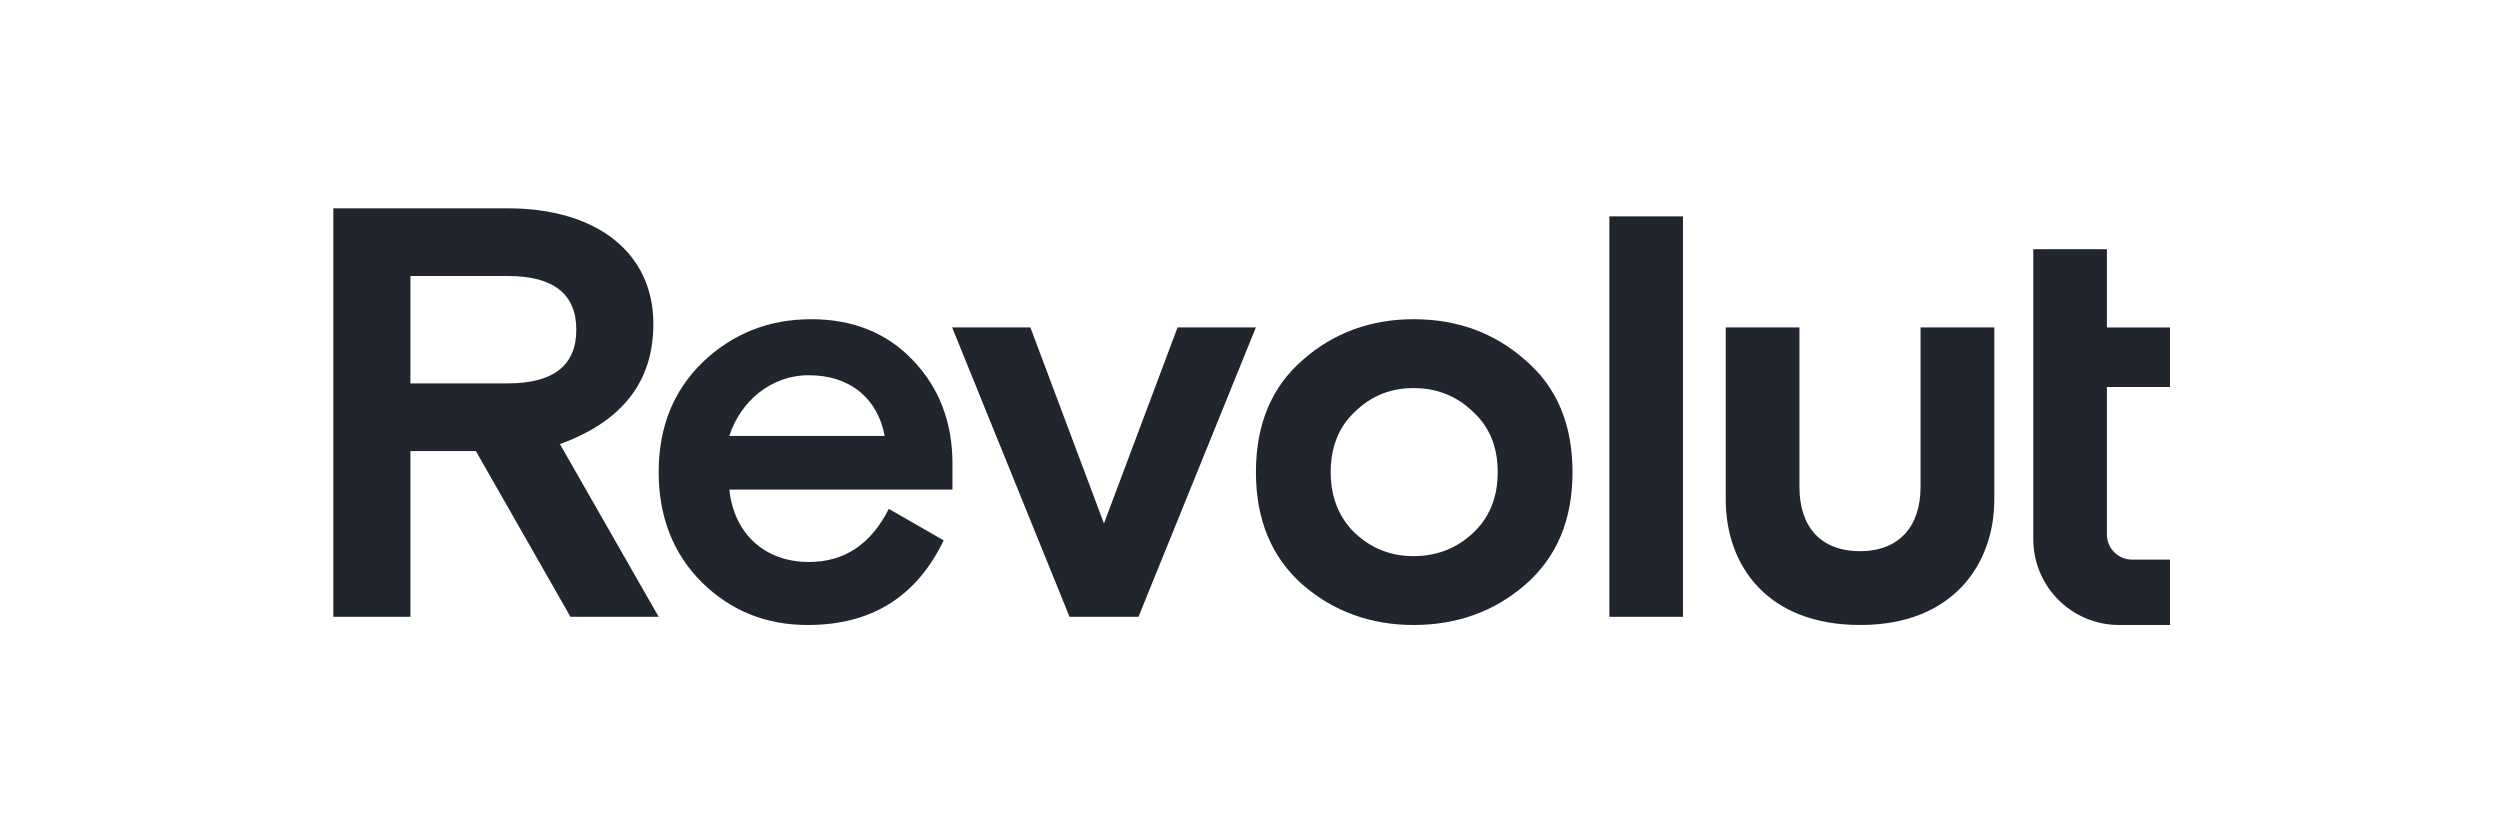 <svg width="300" height="100" viewBox="0 0 300 100" fill="none" xmlns="http://www.w3.org/2000/svg">
<path d="M183.026 43.207C179.309 39.915 174.823 38.306 169.637 38.306C164.521 38.306 160.035 39.918 156.316 43.207C152.599 46.428 150.711 50.911 150.711 56.653C150.711 62.396 152.599 66.876 156.316 70.168C160.032 73.388 164.521 75 169.637 75C174.823 75 179.309 73.388 183.026 70.168C186.814 66.876 188.702 62.396 188.702 56.653C188.702 50.911 186.811 46.428 183.026 43.207ZM162.63 64.005C160.67 62.115 159.683 59.662 159.683 56.653C159.683 53.642 160.662 51.191 162.63 49.37C164.59 47.481 166.907 46.571 169.634 46.571C172.363 46.571 174.749 47.481 176.712 49.37C178.741 51.191 179.727 53.642 179.727 56.653C179.727 59.665 178.749 62.115 176.712 64.005C174.752 65.825 172.366 66.736 169.634 66.736C166.907 66.736 164.595 65.825 162.63 64.005Z" fill="#21262E"/>
<path d="M201.957 74.017V25.965H193.125V74.017H201.957Z" fill="#21262E"/>
<path d="M230.465 39.284V58.457C230.465 63.078 227.965 66.139 223.207 66.139C218.369 66.139 215.935 63.08 215.935 58.457V39.284H207.087V59.928C207.087 67.925 212.134 74.997 223.207 74.997H223.275C234.279 74.997 239.318 67.769 239.318 59.928V39.284H230.465Z" fill="#21262E"/>
<path d="M141.308 39.284L132.476 62.813L123.644 39.284H114.252L128.345 74.017H136.619L150.709 39.284H141.308Z" fill="#21262E"/>
<path d="M114.297 55.671C114.297 50.63 112.686 46.499 109.531 43.207C106.375 39.915 102.315 38.306 97.337 38.306C92.221 38.306 87.873 40.058 84.297 43.488C80.789 46.92 79.041 51.26 79.041 56.653C79.041 62.046 80.792 66.458 84.228 69.887C87.735 73.32 91.941 75 96.916 75C104.561 75 109.957 71.639 113.244 64.846L106.658 61.065C104.489 65.336 101.331 67.437 97.056 67.437C91.801 67.437 88.084 64.076 87.523 58.754H114.295V55.671H114.297ZM97.051 45.028C102.027 45.028 105.325 47.828 106.163 52.311H87.518C88.854 48.18 92.493 45.028 97.051 45.028Z" fill="#21262E"/>
<path d="M79.041 74.018L67.192 53.292C74.688 50.561 78.404 45.8 78.404 38.867C78.412 30.393 71.678 25 60.954 25H40V74.018H49.252V54.131H57.106L68.459 74.018H79.041ZM60.954 33.122C66.422 33.122 69.157 35.292 69.157 39.563C69.157 43.834 66.419 46.004 60.954 46.004H49.252V33.122H60.954Z" fill="#21262E"/>
<path d="M254.29 74.997C248.606 74.997 243.995 70.39 243.995 64.703V29.901H252.827V39.298H260.4V46.441H252.827V64.137C252.827 65.804 254.179 67.153 255.851 67.153H260.4V74.997H254.29Z" fill="#21262E"/>
</svg>
